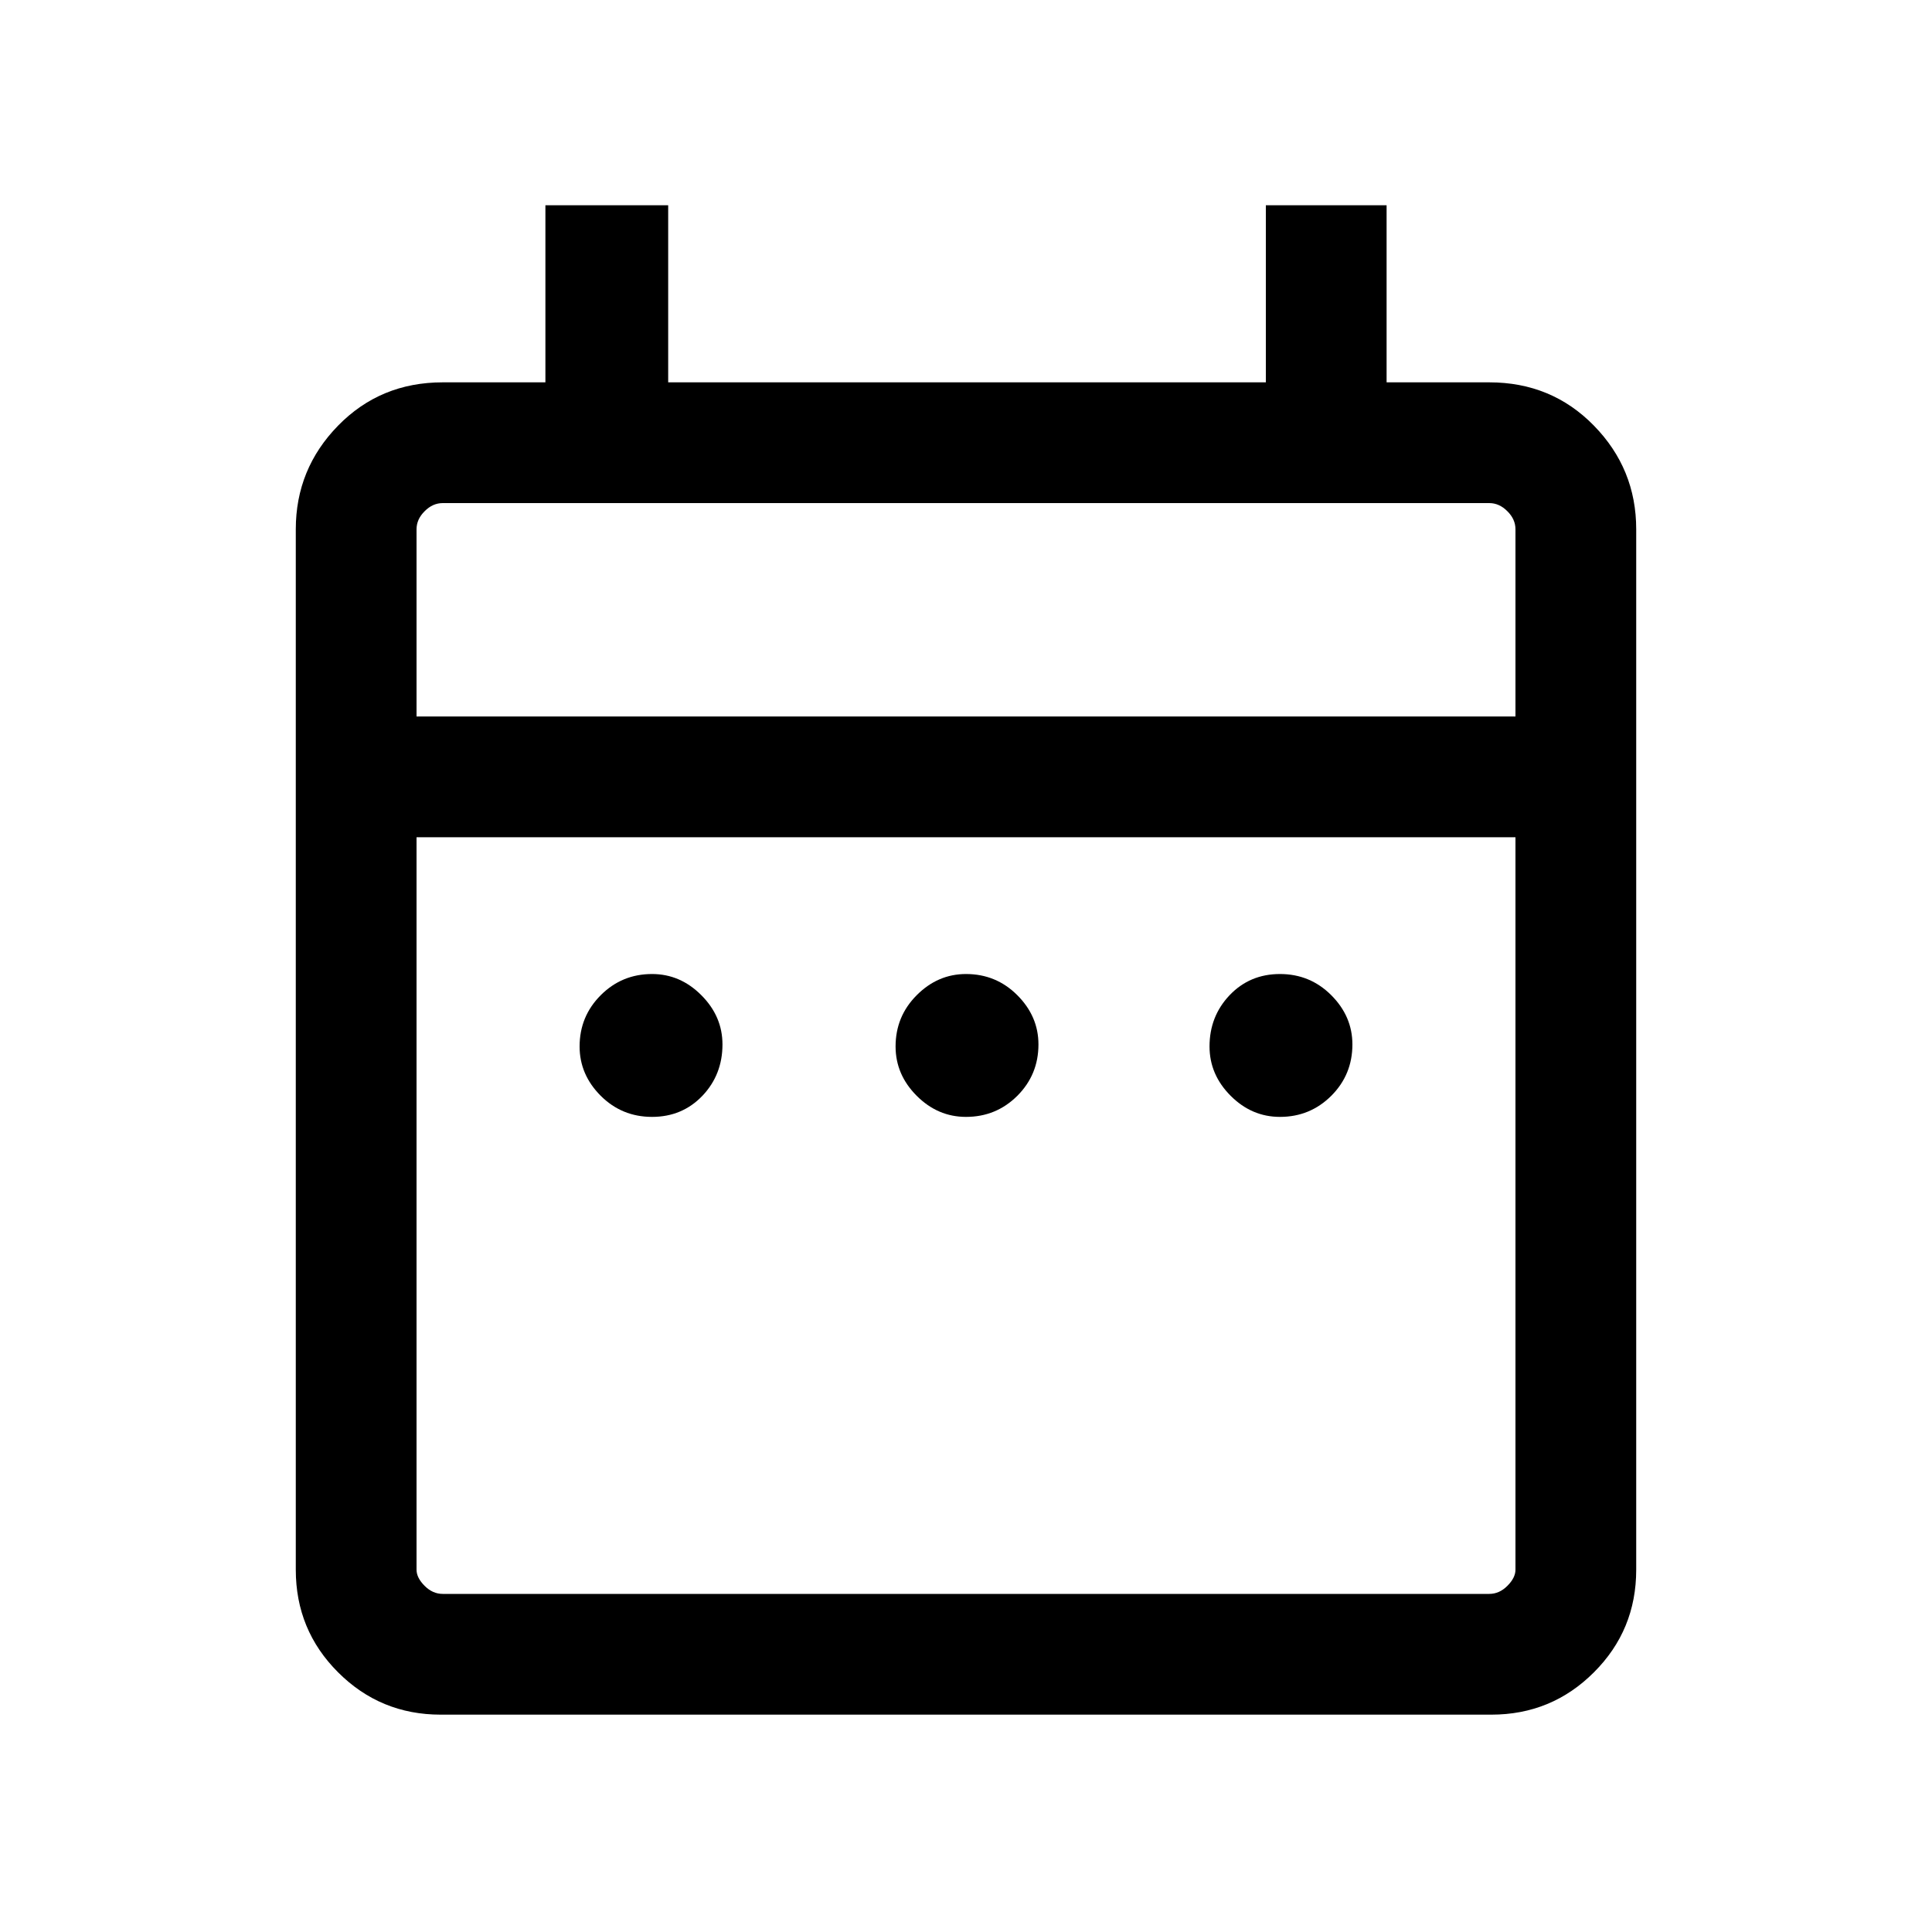 <svg xmlns="http://www.w3.org/2000/svg" height="20" width="20"><path d="M6.75 11.562Q6.438 11.562 6.219 11.344Q6 11.125 6 10.833Q6 10.521 6.219 10.302Q6.438 10.083 6.75 10.083Q7.042 10.083 7.26 10.302Q7.479 10.521 7.479 10.812Q7.479 11.125 7.271 11.344Q7.062 11.562 6.75 11.562ZM10 11.562Q9.708 11.562 9.49 11.344Q9.271 11.125 9.271 10.833Q9.271 10.521 9.49 10.302Q9.708 10.083 10 10.083Q10.312 10.083 10.531 10.302Q10.75 10.521 10.75 10.812Q10.75 11.125 10.531 11.344Q10.312 11.562 10 11.562ZM13.25 11.562Q12.958 11.562 12.74 11.344Q12.521 11.125 12.521 10.833Q12.521 10.521 12.729 10.302Q12.938 10.083 13.25 10.083Q13.562 10.083 13.781 10.302Q14 10.521 14 10.812Q14 11.125 13.781 11.344Q13.562 11.562 13.25 11.562ZM4.562 17.75Q3.938 17.75 3.5 17.312Q3.062 16.875 3.062 16.25V5.479Q3.062 4.854 3.5 4.406Q3.938 3.958 4.583 3.958H5.646V2.125H6.917V3.958H13.104V2.125H14.354V3.958H15.417Q16.062 3.958 16.5 4.406Q16.938 4.854 16.938 5.479V16.25Q16.938 16.875 16.5 17.312Q16.062 17.75 15.438 17.75ZM4.583 16.5H15.417Q15.521 16.5 15.604 16.417Q15.688 16.333 15.688 16.25V8.667H4.312V16.25Q4.312 16.333 4.396 16.417Q4.479 16.5 4.583 16.5ZM4.312 7.417H15.688V5.479Q15.688 5.375 15.604 5.292Q15.521 5.208 15.417 5.208H4.583Q4.479 5.208 4.396 5.292Q4.312 5.375 4.312 5.479ZM4.312 7.417V5.479Q4.312 5.354 4.312 5.281Q4.312 5.208 4.312 5.208Q4.312 5.208 4.312 5.281Q4.312 5.354 4.312 5.479V7.417Z"/></svg>